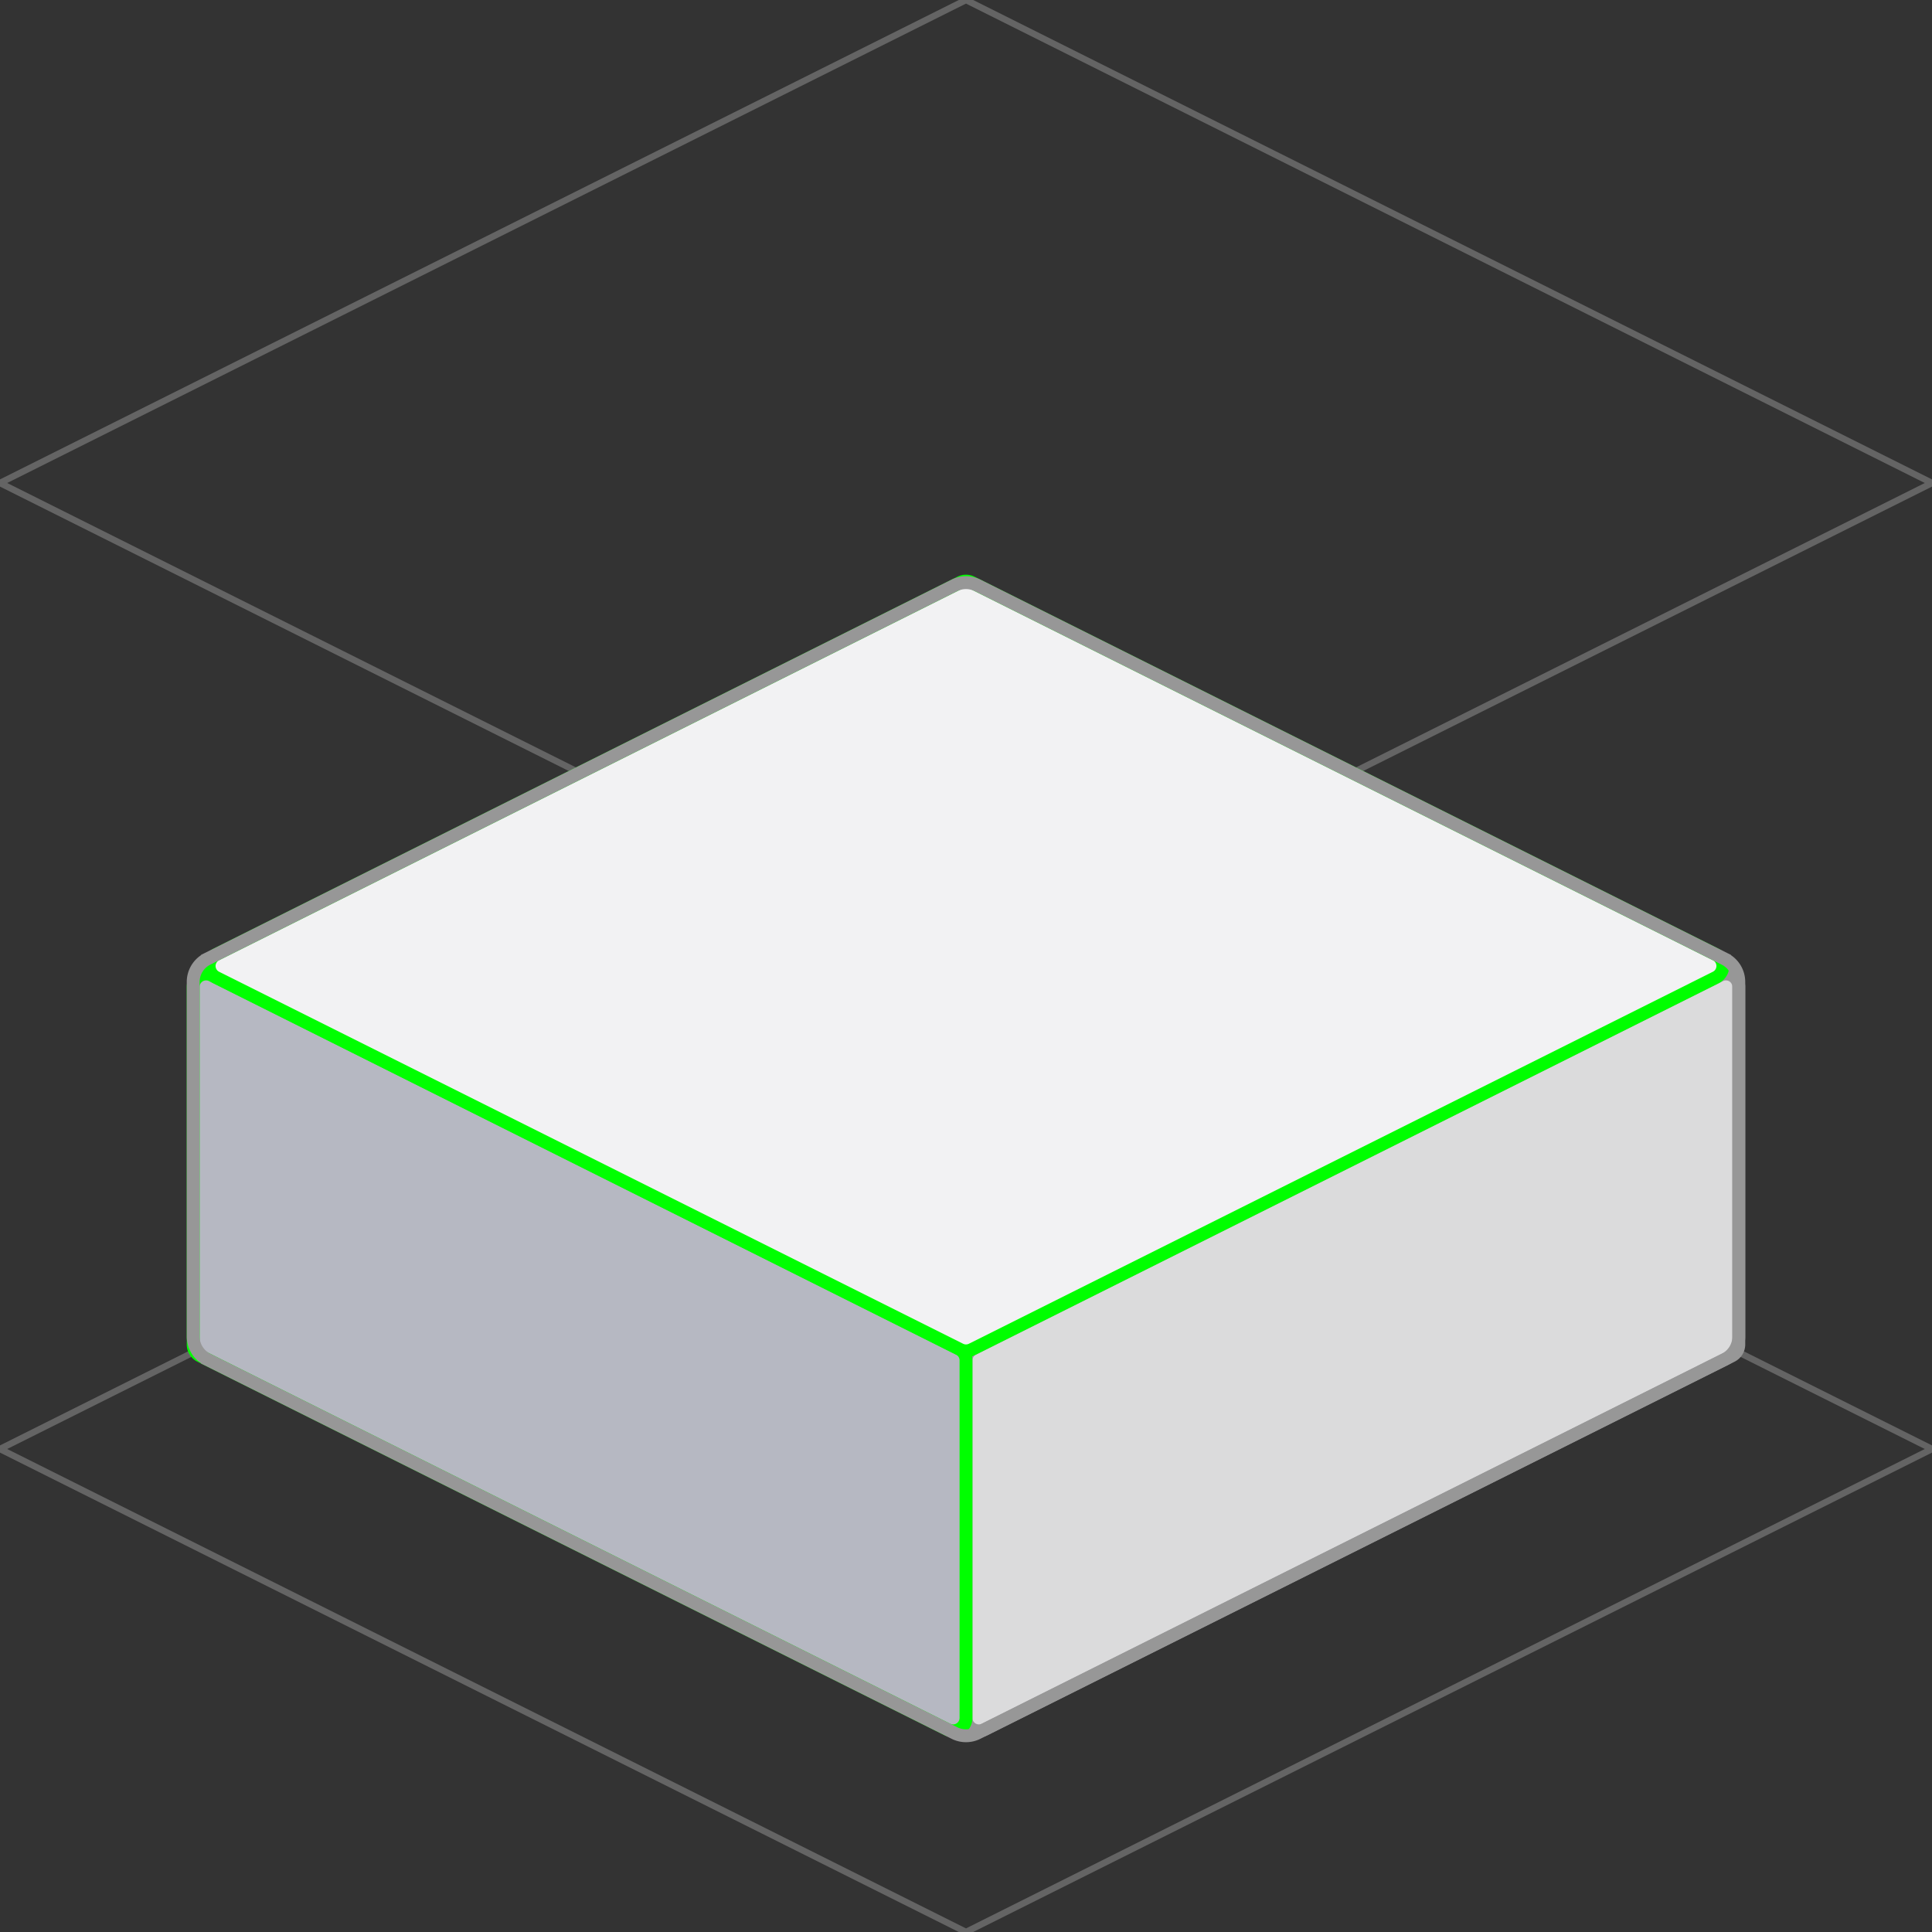 <svg xmlns="http://www.w3.org/2000/svg" width="150" height="150">
    <rect width="100%" height="100%" fill="#333333" stroke="none"/>
    <defs>
        <linearGradient id="a" x1="0" x2="1" y1="0" y2="1" gradientUnits="objectBoundingBox">
            <stop offset="0" stop-color="#0F0">
                <animate attributeName="stop-color" dur="5s" repeatCount="indefinite"
                    values="#844FBA;#979797;#844FBA" />
            </stop>
        </linearGradient>
        <animateTransform attributeName="gradientTransform" type="rotate" values=" 360 .5 .5; 0 .5 .5" dur="5s"
            repeatCount="indefinite">
        </animateTransform>
    </defs>
    <g fill="none" fill-rule="evenodd" stroke="#979797">
        <path stroke-linecap="round" stroke-opacity=".5" stroke-width=".5"
            d="M0 37.5 75 0l75 37.5L75 75zm0 75L75 75l75 37.5L75 150z" />
        <path fill="#DBDBDC"
            d="m76.447 134.276 58-29a1 1 0 0 0 .553-.894V76.618a1 1 0 0 0-1.447-.894l-58 29a1 1 0 0 0-.553.894v27.764a1 1 0 0 0 1.447.894Z" />
        <path fill="#B6B8C2" stroke="url(#a)"
            d="m73.553 134.276-58-29a1 1 0 0 1-.553-.894V76.618a1 1 0 0 1 1.447-.894l58 29a1 1 0 0 1 .553.894v27.764a1 1 0 0 1-1.447.894Z" />
        <path fill="#F2F2F3" stroke="url(#a)"
            d="m16.789 74.106 57.764-28.882a1 1 0 0 1 .894 0l57.764 28.882a1 1 0 0 1 0 1.788l-57.764 28.882a1 1 0 0 1-.894 0L16.789 75.894a1 1 0 0 1 0-1.788Z" />
        <path
            d="m16.106 74.447 58-29a2 2 0 0 1 1.788 0l58 29a2 2 0 0 1 1.106 1.79v27.527a2 2 0 0 1-1.106 1.789l-58 29a2 2 0 0 1-1.788 0l-58-29a2 2 0 0 1-1.106-1.79V76.237a2 2 0 0 1 1.106-1.789Z" />
    </g>
</svg>